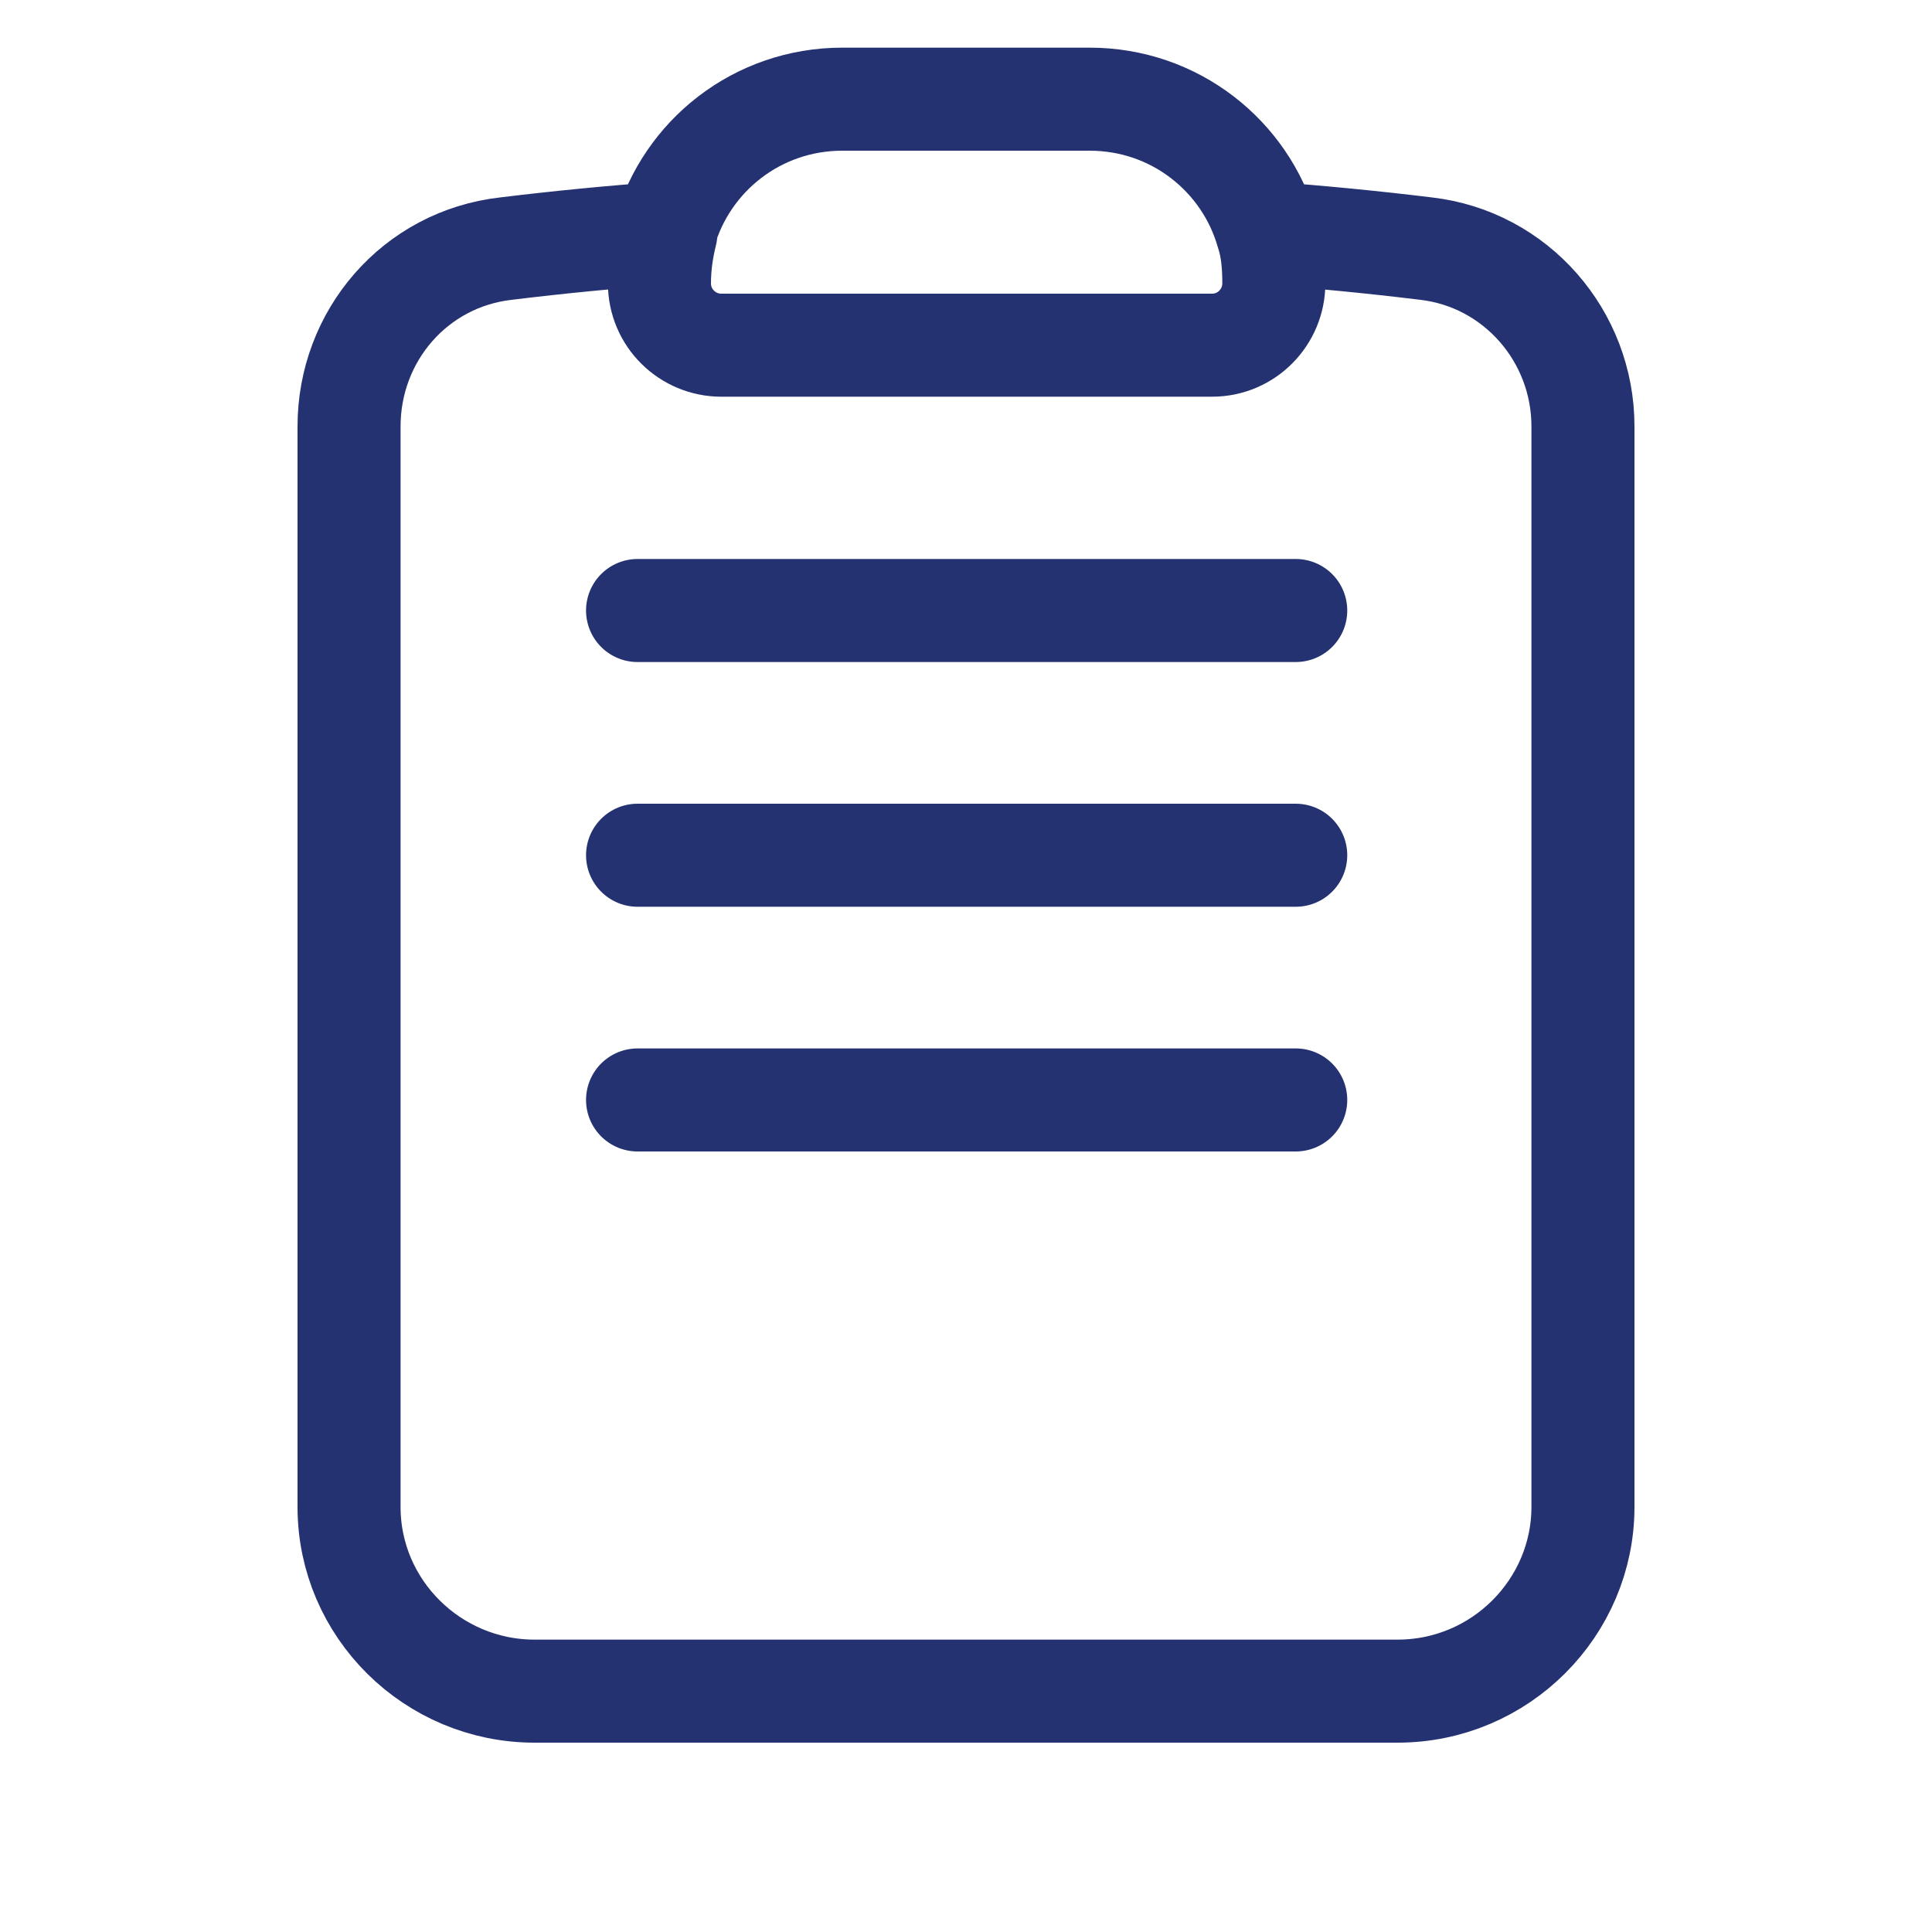 <?xml version="1.0" encoding="utf-8"?>
<!-- Generator: Adobe Illustrator 27.7.0, SVG Export Plug-In . SVG Version: 6.00 Build 0)  -->
<svg version="1.1" id="Layer_1" xmlns="http://www.w3.org/2000/svg" xmlns:xlink="http://www.w3.org/1999/xlink" x="0px" y="0px"
	 viewBox="0 0 150 150" style="enable-background:new 0 0 150 150;" xml:space="preserve">
<style type="text/css">
	.st0{fill:none;stroke:#243271;stroke-width:8;stroke-linecap:round;stroke-linejoin:round;}
	.st1{fill:none;stroke:#243271;stroke-width:8;stroke-linecap:round;}
</style>
<g>
	<path class="st0" d="M98.4,18.1c-1.7-6-7.2-10.4-13.8-10.4H65.4c-6.6,0-12.1,4.4-13.8,10.4 M98.4,18.1c0.4,1.2,0.5,2.6,0.5,3.9l0,0
		c0,2.6-2.1,4.8-4.8,4.8H56c-2.6,0-4.8-2.1-4.8-4.8l0,0c0-1.4,0.2-2.7,0.5-3.9 M98.4,18.1c4.1,0.3,8.2,0.7,12.3,1.2
		c7,0.8,12.2,6.8,12.2,13.8V117c0,7.8-6.4,14.3-14.4,14.3h-67c-7.9,0-14.4-6.4-14.4-14.3V33.1c0-7,5.1-13,12.2-13.8
		c4.1-0.5,8.2-0.9,12.3-1.2"/>
	<path class="st1" d="M49.5,47.4h51.1"/>
	<path class="st1" d="M49.5,66.4h51.1"/>
	<path class="st1" d="M49.5,85.4h51.1"/>
</g>
</svg>
